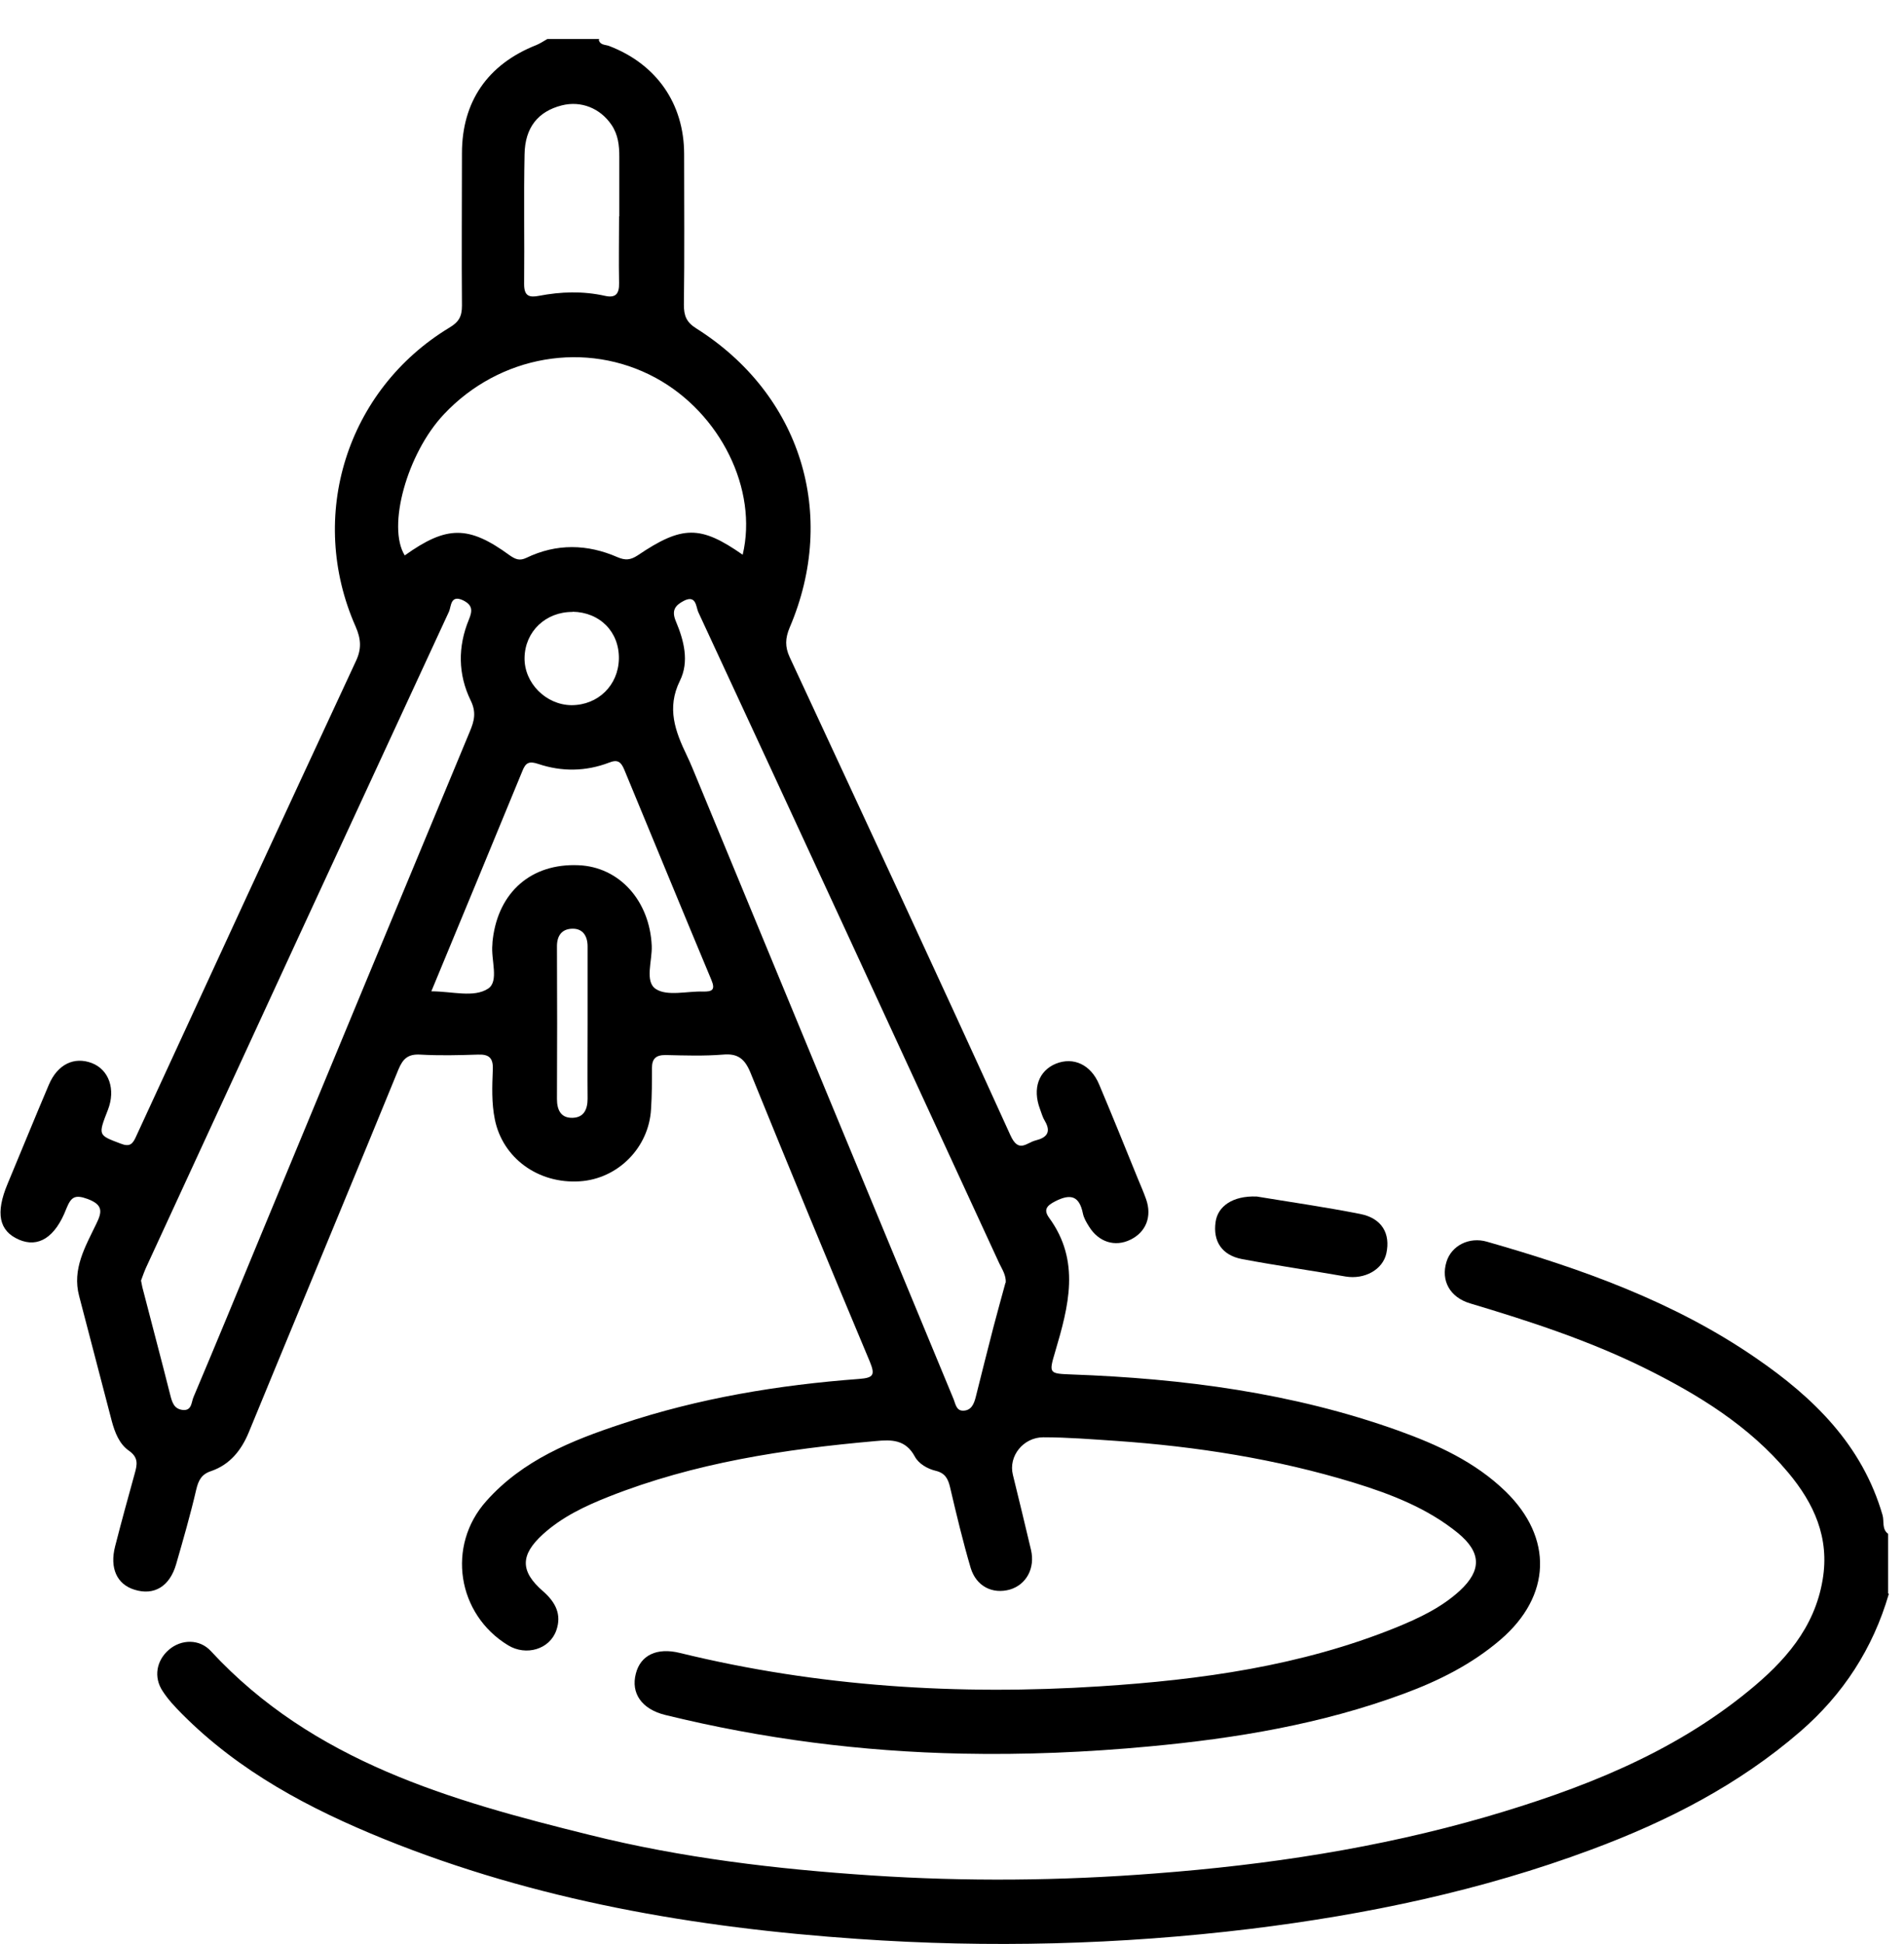<svg width="48" height="49" viewBox="0 0 48 49" fill="none" xmlns="http://www.w3.org/2000/svg">
<path d="M15.095 1C15.123 1.141 15.264 1.124 15.354 1.158C16.548 1.614 17.247 2.612 17.247 3.885C17.247 5.153 17.258 6.415 17.241 7.683C17.241 7.959 17.303 8.122 17.557 8.28C20.188 9.942 21.129 12.962 19.907 15.819C19.794 16.089 19.788 16.303 19.907 16.562C21.771 20.574 23.642 24.586 25.473 28.615C25.682 29.077 25.879 28.8 26.11 28.744C26.381 28.677 26.51 28.541 26.341 28.254C26.285 28.164 26.257 28.057 26.217 27.95C26.026 27.437 26.183 26.992 26.617 26.811C27.062 26.631 27.502 26.834 27.71 27.335C28.043 28.124 28.364 28.919 28.685 29.708C28.758 29.882 28.831 30.051 28.893 30.226C29.046 30.66 28.893 31.054 28.499 31.246C28.11 31.437 27.699 31.308 27.457 30.919C27.389 30.812 27.322 30.699 27.299 30.581C27.209 30.147 26.995 30.079 26.606 30.277C26.386 30.389 26.302 30.491 26.448 30.694C27.248 31.787 26.938 32.931 26.6 34.074C26.437 34.621 26.448 34.621 27.012 34.643C29.823 34.745 32.59 35.105 35.249 36.058C36.235 36.413 37.187 36.846 37.954 37.59C39.16 38.762 39.109 40.227 37.83 41.326C37.108 41.946 36.275 42.363 35.39 42.69C33.322 43.456 31.164 43.816 28.972 44.019C27.4 44.166 25.828 44.233 24.251 44.2C21.721 44.149 19.225 43.828 16.768 43.225C16.177 43.078 15.9 42.678 16.03 42.182C16.148 41.72 16.56 41.517 17.146 41.664C20.628 42.515 24.166 42.734 27.727 42.504C30.274 42.34 32.798 41.991 35.193 41.022C35.773 40.785 36.337 40.52 36.804 40.092C37.356 39.579 37.345 39.129 36.759 38.644C35.987 38.013 35.063 37.658 34.128 37.37C32.173 36.773 30.167 36.458 28.127 36.317C27.519 36.277 26.916 36.227 26.302 36.227C25.8 36.227 25.417 36.7 25.535 37.173C25.688 37.804 25.845 38.435 25.992 39.066C26.099 39.529 25.873 39.94 25.462 40.064C25.023 40.188 24.611 39.985 24.47 39.517C24.273 38.847 24.11 38.165 23.952 37.489C23.901 37.269 23.823 37.128 23.591 37.072C23.377 37.021 23.158 36.892 23.062 36.711C22.831 36.283 22.476 36.283 22.076 36.322C19.777 36.525 17.506 36.869 15.343 37.725C14.745 37.962 14.171 38.233 13.686 38.672C13.117 39.191 13.106 39.602 13.692 40.109C14.007 40.385 14.165 40.695 14.024 41.095C13.855 41.574 13.264 41.743 12.813 41.472C11.522 40.689 11.252 38.959 12.261 37.833C13.179 36.801 14.413 36.306 15.675 35.889C17.613 35.241 19.625 34.908 21.659 34.756C22.025 34.728 22.064 34.655 21.929 34.322C20.909 31.894 19.907 29.465 18.915 27.026C18.774 26.688 18.599 26.547 18.227 26.581C17.748 26.62 17.258 26.603 16.774 26.592C16.532 26.592 16.436 26.688 16.436 26.919C16.436 27.262 16.436 27.606 16.413 27.95C16.362 28.924 15.579 29.713 14.616 29.775C13.568 29.843 12.672 29.189 12.475 28.215C12.39 27.798 12.407 27.375 12.424 26.952C12.435 26.665 12.328 26.569 12.046 26.581C11.562 26.597 11.077 26.609 10.593 26.581C10.289 26.564 10.159 26.682 10.046 26.952C9.021 29.46 7.978 31.961 6.947 34.463C6.722 35.01 6.496 35.556 6.271 36.103C6.085 36.553 5.798 36.914 5.325 37.078C5.082 37.156 5.003 37.309 4.947 37.545C4.801 38.176 4.62 38.802 4.44 39.427C4.277 39.99 3.882 40.222 3.392 40.069C2.947 39.934 2.761 39.523 2.902 38.976C3.059 38.362 3.228 37.748 3.398 37.134C3.46 36.914 3.493 36.739 3.257 36.57C3.009 36.401 2.896 36.108 2.817 35.815C2.541 34.767 2.271 33.714 1.995 32.666C1.814 31.984 2.152 31.421 2.428 30.846C2.575 30.547 2.603 30.367 2.209 30.22C1.887 30.102 1.792 30.17 1.673 30.463C1.392 31.195 0.963 31.454 0.479 31.246C-0.028 31.026 -0.118 30.575 0.192 29.837C0.541 29.003 0.879 28.169 1.234 27.335C1.454 26.823 1.871 26.626 2.316 26.795C2.75 26.964 2.919 27.459 2.721 27.972C2.468 28.62 2.473 28.609 3.037 28.823C3.279 28.919 3.347 28.834 3.437 28.631C5.274 24.642 7.116 20.653 8.97 16.669C9.117 16.36 9.105 16.112 8.964 15.79C7.736 13.013 8.739 9.824 11.331 8.257C11.568 8.116 11.646 7.976 11.646 7.705C11.635 6.426 11.646 5.141 11.646 3.862C11.646 2.561 12.294 1.62 13.523 1.135C13.618 1.096 13.709 1.034 13.799 0.983C14.238 0.983 14.672 0.983 15.112 0.983L15.095 1ZM25.355 32.333C25.366 32.142 25.265 31.995 25.192 31.843C22.667 26.366 20.143 20.895 17.602 15.424C17.546 15.295 17.551 14.985 17.241 15.143C17.027 15.255 16.92 15.379 17.039 15.661C17.241 16.14 17.382 16.675 17.14 17.16C16.802 17.847 17.022 18.433 17.315 19.042C17.416 19.25 17.501 19.47 17.591 19.684C19.738 24.879 21.884 30.068 24.037 35.258C24.087 35.376 24.104 35.562 24.285 35.556C24.487 35.551 24.555 35.387 24.6 35.207C24.747 34.621 24.893 34.035 25.045 33.449C25.141 33.077 25.248 32.705 25.349 32.328L25.355 32.333ZM3.555 32.277C3.572 32.356 3.578 32.401 3.589 32.446C3.82 33.347 4.062 34.243 4.288 35.145C4.338 35.342 4.384 35.517 4.615 35.539C4.84 35.556 4.823 35.337 4.879 35.212C5.448 33.866 6.006 32.514 6.564 31.161C8.322 26.919 10.08 22.676 11.844 18.439C11.956 18.174 12.013 17.954 11.866 17.655C11.545 16.996 11.539 16.298 11.821 15.616C11.917 15.385 11.911 15.25 11.675 15.131C11.353 14.979 11.376 15.289 11.32 15.413C8.767 20.924 6.22 26.44 3.679 31.956C3.629 32.069 3.589 32.187 3.555 32.277ZM18.723 13.982C19.112 12.342 18.166 10.415 16.532 9.525C14.779 8.573 12.593 8.95 11.19 10.443C10.26 11.43 9.753 13.278 10.204 13.999C11.263 13.244 11.81 13.238 12.852 13.999C12.999 14.1 13.1 14.14 13.269 14.061C14.03 13.694 14.807 13.711 15.568 14.044C15.765 14.128 15.895 14.117 16.075 13.999C17.202 13.238 17.658 13.238 18.723 13.982ZM10.869 24.986C11.404 24.986 11.945 25.155 12.306 24.918C12.587 24.732 12.373 24.192 12.413 23.808C12.413 23.763 12.418 23.713 12.424 23.668C12.57 22.479 13.399 21.757 14.582 21.808C15.613 21.848 16.379 22.704 16.43 23.837C16.447 24.214 16.244 24.744 16.537 24.93C16.825 25.116 17.32 24.98 17.726 24.992C17.951 24.997 18.041 24.952 17.934 24.699C17.196 22.935 16.47 21.166 15.737 19.397C15.658 19.211 15.579 19.132 15.354 19.222C14.768 19.447 14.159 19.453 13.573 19.256C13.337 19.177 13.252 19.222 13.168 19.436C12.418 21.262 11.663 23.081 10.874 24.986H10.869ZM15.602 5.451C15.602 5.451 15.607 5.451 15.613 5.451C15.613 4.95 15.613 4.454 15.613 3.953C15.613 3.671 15.585 3.395 15.416 3.147C15.129 2.724 14.644 2.533 14.159 2.657C13.568 2.809 13.235 3.209 13.224 3.891C13.201 4.984 13.224 6.071 13.213 7.164C13.213 7.468 13.348 7.502 13.585 7.457C14.143 7.35 14.695 7.333 15.252 7.457C15.523 7.519 15.613 7.401 15.607 7.136C15.596 6.573 15.607 6.015 15.607 5.451H15.602ZM14.435 15.424C13.759 15.419 13.235 15.915 13.224 16.579C13.213 17.216 13.765 17.768 14.407 17.774C15.078 17.774 15.591 17.272 15.602 16.602C15.613 15.926 15.123 15.43 14.435 15.419V15.424ZM14.813 25.814C14.813 25.161 14.813 24.507 14.813 23.853C14.813 23.594 14.695 23.408 14.441 23.408C14.165 23.408 14.035 23.583 14.041 23.87C14.047 25.149 14.047 26.423 14.041 27.702C14.041 27.972 14.137 28.181 14.43 28.175C14.717 28.169 14.813 27.967 14.813 27.691C14.807 27.065 14.813 26.445 14.813 25.82V25.814Z" fill="black"/>
<path d="M47.617 40.176C47.217 41.551 46.467 42.706 45.386 43.642C43.831 44.988 42.033 45.907 40.123 46.617C37.345 47.653 34.466 48.256 31.525 48.617C28.229 49.017 24.927 49.102 21.619 48.87C17.529 48.589 13.506 47.901 9.68 46.352C7.804 45.591 6.034 44.656 4.586 43.197C4.412 43.022 4.237 42.836 4.102 42.627C3.865 42.273 3.944 41.85 4.26 41.58C4.569 41.315 5.032 41.303 5.319 41.619C7.899 44.408 11.365 45.383 14.869 46.25C17.196 46.831 19.58 47.112 21.969 47.27C24.352 47.428 26.741 47.406 29.125 47.22C31.953 47.005 34.736 46.583 37.464 45.794C39.836 45.101 42.129 44.216 44.073 42.627C44.98 41.889 45.746 41.039 45.949 39.816C46.129 38.757 45.729 37.889 45.076 37.111C44.095 35.939 42.822 35.156 41.47 34.486C40.055 33.787 38.568 33.302 37.063 32.852C36.551 32.7 36.32 32.277 36.466 31.804C36.59 31.398 37.035 31.167 37.486 31.297C39.869 31.978 42.202 32.807 44.264 34.227C45.718 35.224 46.946 36.418 47.459 38.188C47.504 38.345 47.437 38.542 47.6 38.661V40.16L47.617 40.176Z" fill="black"/>
<path d="M31.683 30.158C32.46 30.288 33.379 30.418 34.291 30.598C34.838 30.705 35.058 31.094 34.95 31.59C34.86 32.001 34.404 32.254 33.925 32.175C33.057 32.023 32.184 31.899 31.316 31.736C30.804 31.64 30.573 31.285 30.646 30.795C30.702 30.406 31.074 30.136 31.677 30.158H31.683Z" fill="black"/>
</svg>
